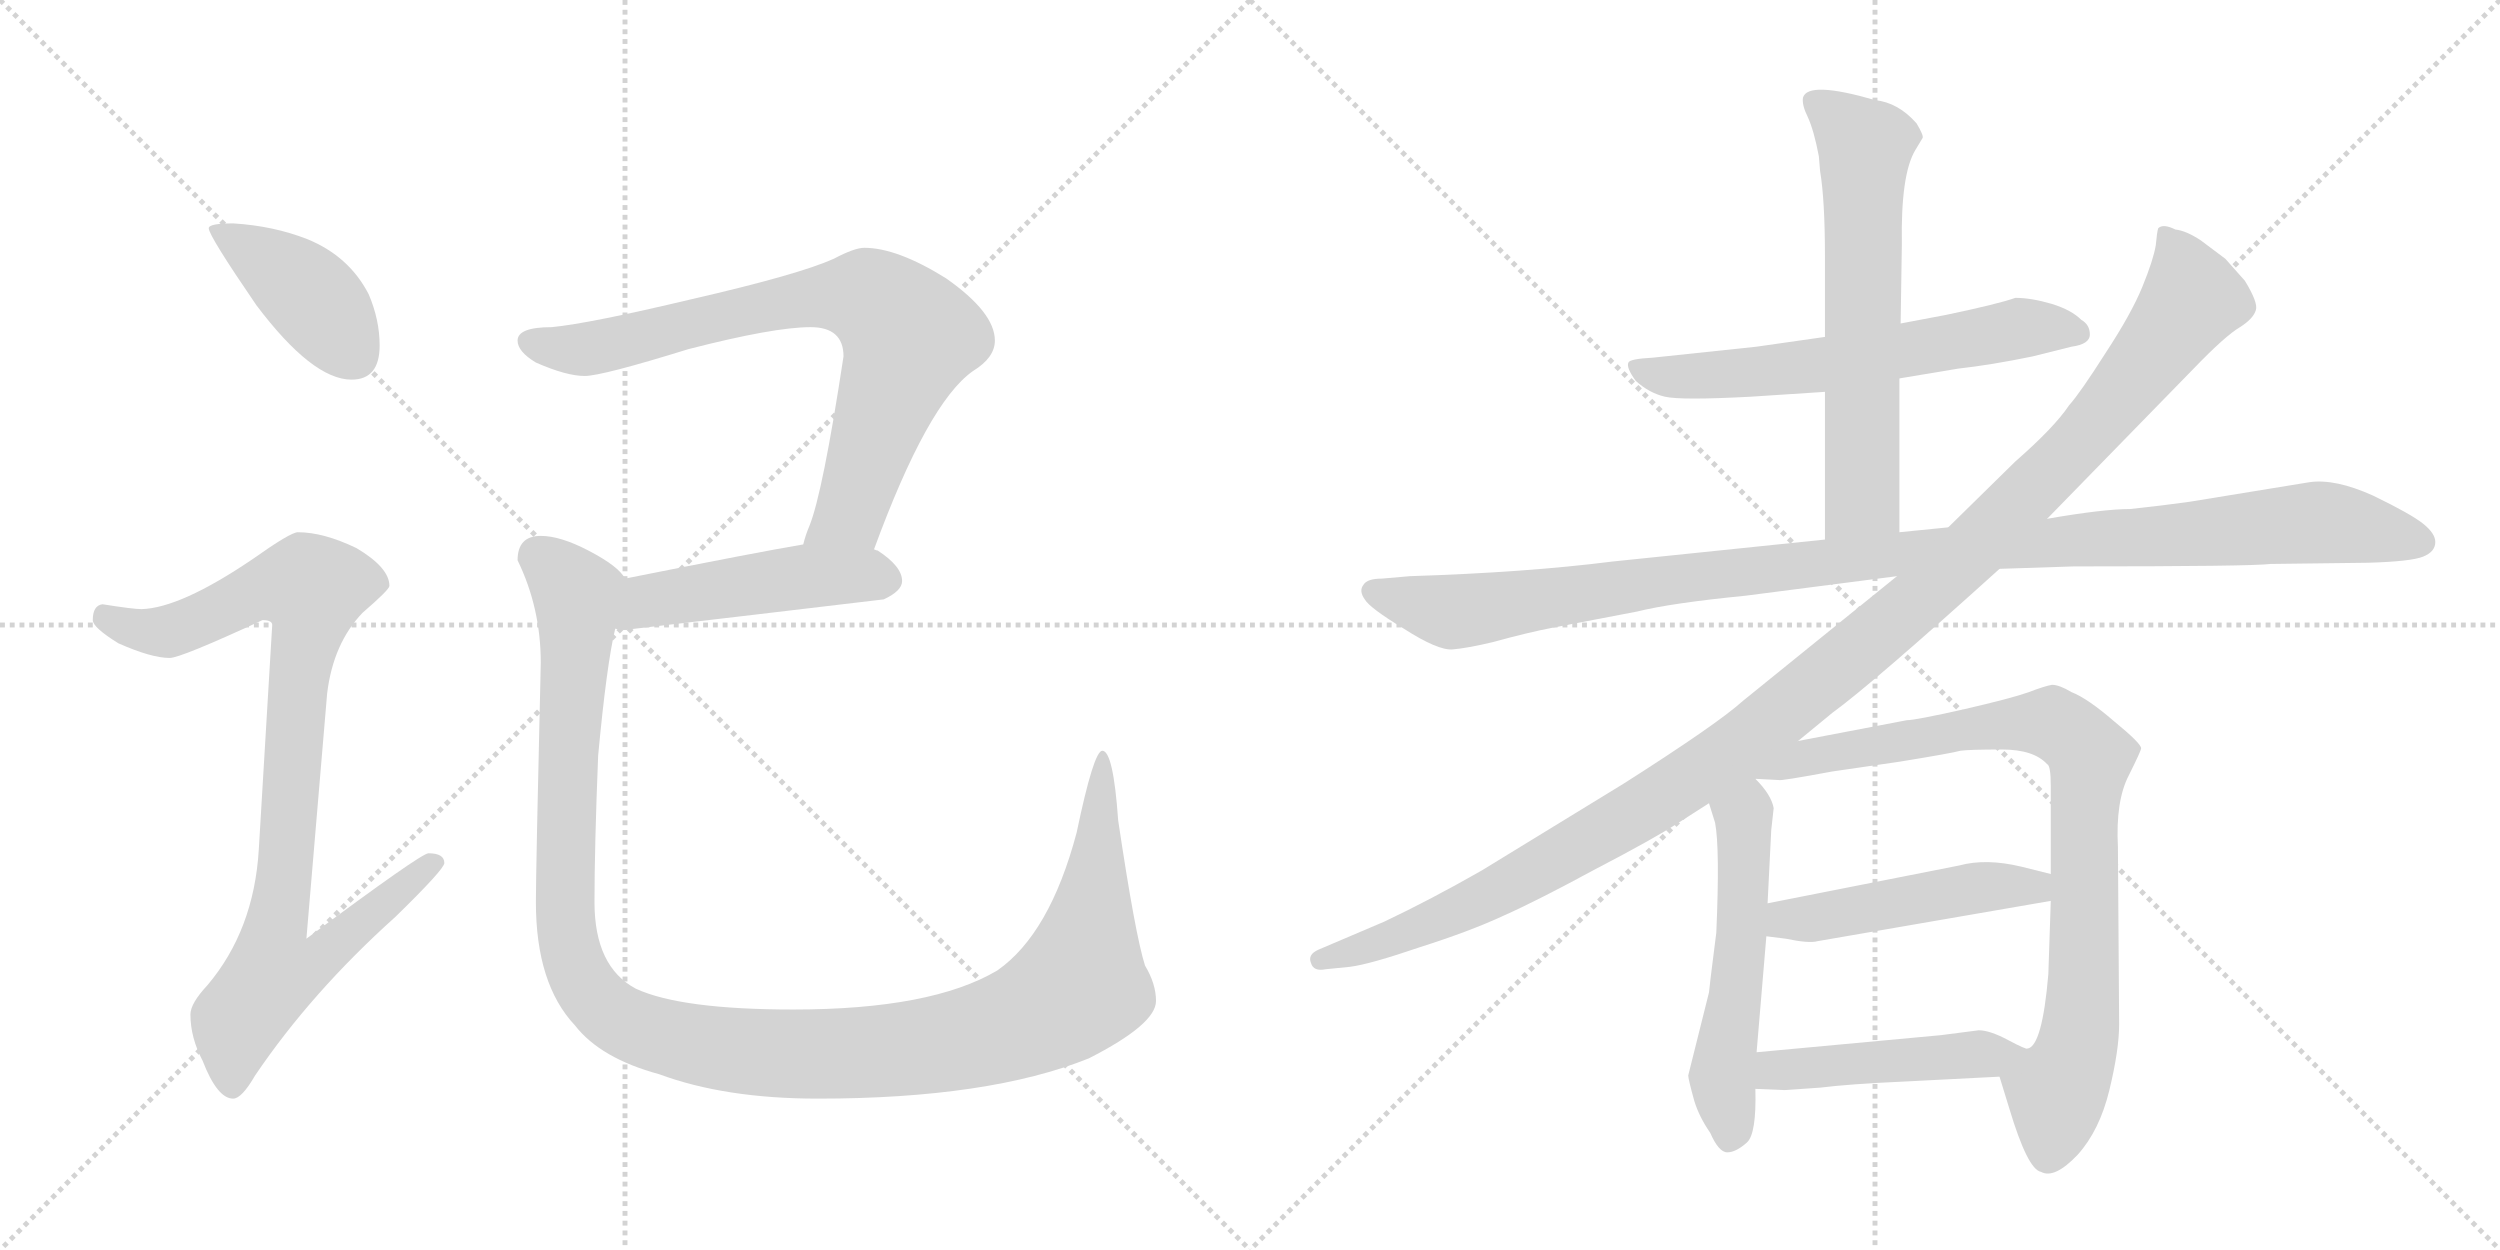 <svg version="1.1" viewBox="0 0 2048 1024" xmlns="http://www.w3.org/2000/svg">
  <g stroke="lightgray" stroke-dasharray="1,1" stroke-width="1" transform="scale(4, 4)">
    <line x1="0" y1="0" x2="256" y2="256"></line>
    <line x1="256" y1="0" x2="0" y2="256"></line>
    <line x1="128" y1="0" x2="128" y2="256"></line>
    <line x1="0" y1="128" x2="256" y2="128"></line>
    <line x1="256" y1="0" x2="512" y2="256"></line>
    <line x1="512" y1="0" x2="256" y2="256"></line>
    <line x1="384" y1="0" x2="384" y2="256"></line>
    <line x1="256" y1="128" x2="512" y2="128"></line>
  </g>
<g transform="scale(1, -1) translate(0, -850)">
   <style type="text/css">
    @keyframes keyframes0 {
      from {
       stroke: black;
       stroke-dashoffset: 412;
       stroke-width: 128;
       }
       57% {
       animation-timing-function: step-end;
       stroke: black;
       stroke-dashoffset: 0;
       stroke-width: 128;
       }
       to {
       stroke: black;
       stroke-width: 1024;
       }
       }
       #make-me-a-hanzi-animation-0 {
         animation: keyframes0 0.585s both;
         animation-delay: 0s;
         animation-timing-function: linear;
       }
    @keyframes keyframes1 {
      from {
       stroke: black;
       stroke-dashoffset: 923;
       stroke-width: 128;
       }
       75% {
       animation-timing-function: step-end;
       stroke: black;
       stroke-dashoffset: 0;
       stroke-width: 128;
       }
       to {
       stroke: black;
       stroke-width: 1024;
       }
       }
       #make-me-a-hanzi-animation-1 {
         animation: keyframes1 1.001s both;
         animation-delay: 0.585s;
         animation-timing-function: linear;
       }
    @keyframes keyframes2 {
      from {
       stroke: black;
       stroke-dashoffset: 774;
       stroke-width: 128;
       }
       72% {
       animation-timing-function: step-end;
       stroke: black;
       stroke-dashoffset: 0;
       stroke-width: 128;
       }
       to {
       stroke: black;
       stroke-width: 1024;
       }
       }
       #make-me-a-hanzi-animation-2 {
         animation: keyframes2 0.88s both;
         animation-delay: 1.586s;
         animation-timing-function: linear;
       }
    @keyframes keyframes3 {
      from {
       stroke: black;
       stroke-dashoffset: 481;
       stroke-width: 128;
       }
       61% {
       animation-timing-function: step-end;
       stroke: black;
       stroke-dashoffset: 0;
       stroke-width: 128;
       }
       to {
       stroke: black;
       stroke-width: 1024;
       }
       }
       #make-me-a-hanzi-animation-3 {
         animation: keyframes3 0.641s both;
         animation-delay: 2.466s;
         animation-timing-function: linear;
       }
    @keyframes keyframes4 {
      from {
       stroke: black;
       stroke-dashoffset: 1246;
       stroke-width: 128;
       }
       80% {
       animation-timing-function: step-end;
       stroke: black;
       stroke-dashoffset: 0;
       stroke-width: 128;
       }
       to {
       stroke: black;
       stroke-width: 1024;
       }
       }
       #make-me-a-hanzi-animation-4 {
         animation: keyframes4 1.264s both;
         animation-delay: 3.108s;
         animation-timing-function: linear;
       }
    @keyframes keyframes5 {
      from {
       stroke: black;
       stroke-dashoffset: 624;
       stroke-width: 128;
       }
       67% {
       animation-timing-function: step-end;
       stroke: black;
       stroke-dashoffset: 0;
       stroke-width: 128;
       }
       to {
       stroke: black;
       stroke-width: 1024;
       }
       }
       #make-me-a-hanzi-animation-5 {
         animation: keyframes5 0.758s both;
         animation-delay: 4.372s;
         animation-timing-function: linear;
       }
    @keyframes keyframes6 {
      from {
       stroke: black;
       stroke-dashoffset: 636;
       stroke-width: 128;
       }
       67% {
       animation-timing-function: step-end;
       stroke: black;
       stroke-dashoffset: 0;
       stroke-width: 128;
       }
       to {
       stroke: black;
       stroke-width: 1024;
       }
       }
       #make-me-a-hanzi-animation-6 {
         animation: keyframes6 0.768s both;
         animation-delay: 5.13s;
         animation-timing-function: linear;
       }
    @keyframes keyframes7 {
      from {
       stroke: black;
       stroke-dashoffset: 1120;
       stroke-width: 128;
       }
       78% {
       animation-timing-function: step-end;
       stroke: black;
       stroke-dashoffset: 0;
       stroke-width: 128;
       }
       to {
       stroke: black;
       stroke-width: 1024;
       }
       }
       #make-me-a-hanzi-animation-7 {
         animation: keyframes7 1.161s both;
         animation-delay: 5.897s;
         animation-timing-function: linear;
       }
    @keyframes keyframes8 {
      from {
       stroke: black;
       stroke-dashoffset: 1222;
       stroke-width: 128;
       }
       80% {
       animation-timing-function: step-end;
       stroke: black;
       stroke-dashoffset: 0;
       stroke-width: 128;
       }
       to {
       stroke: black;
       stroke-width: 1024;
       }
       }
       #make-me-a-hanzi-animation-8 {
         animation: keyframes8 1.244s both;
         animation-delay: 7.059s;
         animation-timing-function: linear;
       }
    @keyframes keyframes9 {
      from {
       stroke: black;
       stroke-dashoffset: 543;
       stroke-width: 128;
       }
       64% {
       animation-timing-function: step-end;
       stroke: black;
       stroke-dashoffset: 0;
       stroke-width: 128;
       }
       to {
       stroke: black;
       stroke-width: 1024;
       }
       }
       #make-me-a-hanzi-animation-9 {
         animation: keyframes9 0.692s both;
         animation-delay: 8.303s;
         animation-timing-function: linear;
       }
    @keyframes keyframes10 {
      from {
       stroke: black;
       stroke-dashoffset: 860;
       stroke-width: 128;
       }
       74% {
       animation-timing-function: step-end;
       stroke: black;
       stroke-dashoffset: 0;
       stroke-width: 128;
       }
       to {
       stroke: black;
       stroke-width: 1024;
       }
       }
       #make-me-a-hanzi-animation-10 {
         animation: keyframes10 0.95s both;
         animation-delay: 8.995s;
         animation-timing-function: linear;
       }
    @keyframes keyframes11 {
      from {
       stroke: black;
       stroke-dashoffset: 482;
       stroke-width: 128;
       }
       61% {
       animation-timing-function: step-end;
       stroke: black;
       stroke-dashoffset: 0;
       stroke-width: 128;
       }
       to {
       stroke: black;
       stroke-width: 1024;
       }
       }
       #make-me-a-hanzi-animation-11 {
         animation: keyframes11 0.642s both;
         animation-delay: 9.945s;
         animation-timing-function: linear;
       }
    @keyframes keyframes12 {
      from {
       stroke: black;
       stroke-dashoffset: 463;
       stroke-width: 128;
       }
       60% {
       animation-timing-function: step-end;
       stroke: black;
       stroke-dashoffset: 0;
       stroke-width: 128;
       }
       to {
       stroke: black;
       stroke-width: 1024;
       }
       }
       #make-me-a-hanzi-animation-12 {
         animation: keyframes12 0.627s both;
         animation-delay: 10.587s;
         animation-timing-function: linear;
       }
</style>
<path d="M 191 667 Q 171 667 171 663 Q 171 657 210 600 Q 256 539 288 539 Q 311 539 311 567 Q 311 588 302 609 Q 286 640 252 654 Q 224 665 191 667 Z" fill="lightgray"></path> 
<path d="M 244 414 Q 238 414 207 392 Q 148 352 116 351 Q 109 351 84 355 Q 76 354 76 342 Q 76 336 97 323 Q 124 311 139 311 Q 148 311 215 342 Q 223 342 223 338 L 212 154 Q 208 88 170 43 Q 156 28 156 19 Q 156 0 166 -19 Q 178 -50 191 -50 Q 198 -50 209 -31 Q 255 37 324 99 Q 364 138 364 143 Q 364 151 351 151 Q 345 151 251 81 L 268 282 Q 273 323 297 348 Q 319 367 319 370 Q 319 385 292 401 Q 265 414 244 414 Z" fill="lightgray"></path> 
<path d="M 708 647 Q 700 647 683 638 Q 654 625 567 605 Q 483 585 452 582 Q 424 582 424 571 Q 424 562 439 553 Q 464 542 479 542 Q 493 542 564 564 Q 634 582 664 582 Q 691 582 691 558 Q 674 446 663 419 Q 660 412 658 404 C 648 376 705 372 716 400 Q 760 520 797 546 Q 815 557 815 571 Q 815 594 775 622 Q 735 647 708 647 Z" fill="lightgray"></path> 
<path d="M 658 404 Q 622 398 512 376 C 483 370 474 339 504 335 Q 508 334 512 334 Q 615 346 724 359 Q 739 366 739 374 Q 739 386 719 399 Q 718 399 716 400 L 658 404 Z" fill="lightgray"></path> 
<path d="M 512 376 Q 507 386 482 399 Q 459 411 443 411 Q 424 411 424 391 Q 443 352 443 307 Q 439 137 439 111 Q 439 44 471 10 Q 492 -17 540 -30 Q 594 -50 670 -50 Q 810 -50 892 -17 Q 947 11 947 30 Q 947 44 938 59 Q 930 84 916 178 Q 912 235 903 235 Q 896 235 882 168 Q 860 85 817 55 Q 763 23 650 23 Q 558 23 521 40 Q 487 58 487 111 Q 487 156 490 231 Q 497 306 504 335 C 509 365 512 376 512 376 Z" fill="lightgray"></path> 
<path d="M 1556 540 L 1604 548 Q 1631 551 1665 558 L 1697 566 Q 1712 568 1712 576 Q 1712 584 1705 588 Q 1697 596 1681 601 Q 1664 606 1651 606 Q 1637 601 1594 592 L 1557 585 L 1495 574 L 1439 566 L 1354 557 Q 1335 556 1334 553 Q 1332 549 1340 538 Q 1351 528 1364 525 Q 1377 522 1434 525 L 1495 529 L 1556 540 Z" fill="lightgray"></path> 
<path d="M 1556 414 L 1556 540 L 1557 585 L 1558 650 Q 1557 707 1569 727 L 1575 737 Q 1576 739 1570 749 Q 1555 766 1536 768 Q 1481 784 1477 770 Q 1476 764 1481 754 Q 1486 743 1490 722 L 1491 710 Q 1495 686 1495 640 L 1495 574 L 1495 529 L 1495 408 C 1495 378 1556 384 1556 414 Z" fill="lightgray"></path> 
<path d="M 1638 384 L 1699 386 Q 1844 386 1860 388 L 1940 389 Q 1975 390 1985 394 Q 1995 398 1995 406 Q 1995 413 1985 421 Q 1975 429 1944 444 Q 1913 458 1892 455 L 1794 439 Q 1773 436 1745 433 Q 1723 433 1677 425 L 1596 418 L 1556 414 L 1495 408 L 1321 390 Q 1250 381 1155 378 L 1132 376 Q 1120 376 1117 371 Q 1113 366 1118 359 Q 1122 352 1150 335 Q 1178 317 1190 318 Q 1202 319 1223 324 Q 1252 332 1273 336 L 1341 349 Q 1369 356 1430 362 L 1554 378 L 1638 384 Z" fill="lightgray"></path> 
<path d="M 1473 243 L 1501 266 Q 1534 290 1638 384 L 1677 425 L 1797 548 Q 1823 575 1835 582 Q 1846 589 1848 596 Q 1850 602 1839 620 L 1823 638 L 1803 653 Q 1791 661 1782 662 Q 1772 667 1768 663 Q 1767 660 1766 649 Q 1764 637 1755 615 Q 1746 593 1725 561 Q 1704 528 1695 518 Q 1683 500 1651 472 L 1596 418 L 1554 378 L 1428 276 Q 1407 257 1330 208 L 1214 137 Q 1172 113 1134 95 L 1080 72 Q 1071 68 1074 61 Q 1076 54 1086 56 L 1106 58 Q 1122 60 1163 74 Q 1204 87 1232 100 Q 1259 112 1307 138 Q 1355 163 1375 176 L 1400 192 L 1438 212 L 1473 243 Z" fill="lightgray"></path> 
<path d="M 1400 192 L 1405 176 Q 1409 155 1406 86 Q 1400 39 1400 37 L 1383 -31 Q 1383 -34 1388 -52 Q 1392 -65 1401 -78 Q 1408 -94 1415 -94 Q 1422 -94 1431 -86 Q 1439 -79 1438 -42 L 1439 -12 L 1447 83 L 1448 110 L 1451 170 L 1453 188 Q 1451 199 1438 212 C 1418 234 1391 221 1400 192 Z" fill="lightgray"></path> 
<path d="M 1638 -32 L 1646 -58 Q 1661 -108 1672 -110 Q 1683 -116 1702 -96 Q 1720 -76 1728 -43 Q 1736 -10 1736 11 L 1735 156 Q 1733 194 1744 215 Q 1754 235 1754 237 Q 1754 241 1732 259 Q 1710 278 1697 283 Q 1687 289 1681 289 Q 1675 288 1662 283 Q 1648 278 1609 269 Q 1569 260 1562 260 L 1473 243 C 1444 237 1408 214 1438 212 L 1457 211 Q 1458 210 1501 218 L 1556 226 Q 1599 233 1606 235 Q 1613 236 1640 236 Q 1666 236 1677 224 Q 1680 223 1680 206 L 1680 134 L 1680 112 L 1678 52 Q 1673 -7 1661 -9 C 1645 -34 1635 -23 1638 -32 Z" fill="lightgray"></path> 
<path d="M 1447 83 L 1463 81 Q 1482 77 1489 79 L 1680 112 C 1710 117 1709 127 1680 134 L 1656 140 Q 1627 147 1605 141 L 1448 110 C 1419 104 1417 87 1447 83 Z" fill="lightgray"></path> 
<path d="M 1438 -42 L 1462 -43 L 1491 -41 Q 1515 -38 1560 -36 L 1638 -32 C 1668 -30 1689 -19 1661 -9 Q 1660 -10 1645 -2 Q 1630 6 1621 6 L 1590 2 L 1439 -12 C 1409 -15 1408 -41 1438 -42 Z" fill="lightgray"></path> 
      <clipPath id="make-me-a-hanzi-clip-0">
      <path d="M 191 667 Q 171 667 171 663 Q 171 657 210 600 Q 256 539 288 539 Q 311 539 311 567 Q 311 588 302 609 Q 286 640 252 654 Q 224 665 191 667 Z" fill="lightgray"></path>
      </clipPath>
      <path clip-path="url(#make-me-a-hanzi-clip-0)" d="M 175 662 L 255 607 L 290 559 " fill="none" id="make-me-a-hanzi-animation-0" stroke-dasharray="284 568" stroke-linecap="round"></path>

      <clipPath id="make-me-a-hanzi-clip-1">
      <path d="M 244 414 Q 238 414 207 392 Q 148 352 116 351 Q 109 351 84 355 Q 76 354 76 342 Q 76 336 97 323 Q 124 311 139 311 Q 148 311 215 342 Q 223 342 223 338 L 212 154 Q 208 88 170 43 Q 156 28 156 19 Q 156 0 166 -19 Q 178 -50 191 -50 Q 198 -50 209 -31 Q 255 37 324 99 Q 364 138 364 143 Q 364 151 351 151 Q 345 151 251 81 L 268 282 Q 273 323 297 348 Q 319 367 319 370 Q 319 385 292 401 Q 265 414 244 414 Z" fill="lightgray"></path>
      </clipPath>
      <path clip-path="url(#make-me-a-hanzi-clip-1)" d="M 87 344 L 112 334 L 141 333 L 212 367 L 256 368 L 226 91 L 263 88 L 271 77 L 257 61 L 224 53 L 194 14 L 190 -40 " fill="none" id="make-me-a-hanzi-animation-1" stroke-dasharray="795 1590" stroke-linecap="round"></path>

      <clipPath id="make-me-a-hanzi-clip-2">
      <path d="M 708 647 Q 700 647 683 638 Q 654 625 567 605 Q 483 585 452 582 Q 424 582 424 571 Q 424 562 439 553 Q 464 542 479 542 Q 493 542 564 564 Q 634 582 664 582 Q 691 582 691 558 Q 674 446 663 419 Q 660 412 658 404 C 648 376 705 372 716 400 Q 760 520 797 546 Q 815 557 815 571 Q 815 594 775 622 Q 735 647 708 647 Z" fill="lightgray"></path>
      </clipPath>
      <path clip-path="url(#make-me-a-hanzi-clip-2)" d="M 434 570 L 476 563 L 652 604 L 716 604 L 745 574 L 696 429 L 666 410 " fill="none" id="make-me-a-hanzi-animation-2" stroke-dasharray="646 1292" stroke-linecap="round"></path>

      <clipPath id="make-me-a-hanzi-clip-3">
      <path d="M 658 404 Q 622 398 512 376 C 483 370 474 339 504 335 Q 508 334 512 334 Q 615 346 724 359 Q 739 366 739 374 Q 739 386 719 399 Q 718 399 716 400 L 658 404 Z" fill="lightgray"></path>
      </clipPath>
      <path clip-path="url(#make-me-a-hanzi-clip-3)" d="M 509 341 L 531 358 L 584 367 L 658 378 L 727 375 " fill="none" id="make-me-a-hanzi-animation-3" stroke-dasharray="353 706" stroke-linecap="round"></path>

      <clipPath id="make-me-a-hanzi-clip-4">
      <path d="M 512 376 Q 507 386 482 399 Q 459 411 443 411 Q 424 411 424 391 Q 443 352 443 307 Q 439 137 439 111 Q 439 44 471 10 Q 492 -17 540 -30 Q 594 -50 670 -50 Q 810 -50 892 -17 Q 947 11 947 30 Q 947 44 938 59 Q 930 84 916 178 Q 912 235 903 235 Q 896 235 882 168 Q 860 85 817 55 Q 763 23 650 23 Q 558 23 521 40 Q 487 58 487 111 Q 487 156 490 231 Q 497 306 504 335 C 509 365 512 376 512 376 Z" fill="lightgray"></path>
      </clipPath>
      <path clip-path="url(#make-me-a-hanzi-clip-4)" d="M 441 394 L 473 362 L 464 188 L 467 72 L 487 32 L 503 17 L 540 1 L 647 -14 L 730 -11 L 819 7 L 859 24 L 886 48 L 902 164 L 898 177 L 904 189 L 903 231 " fill="none" id="make-me-a-hanzi-animation-4" stroke-dasharray="1118 2236" stroke-linecap="round"></path>

      <clipPath id="make-me-a-hanzi-clip-5">
      <path d="M 1556 540 L 1604 548 Q 1631 551 1665 558 L 1697 566 Q 1712 568 1712 576 Q 1712 584 1705 588 Q 1697 596 1681 601 Q 1664 606 1651 606 Q 1637 601 1594 592 L 1557 585 L 1495 574 L 1439 566 L 1354 557 Q 1335 556 1334 553 Q 1332 549 1340 538 Q 1351 528 1364 525 Q 1377 522 1434 525 L 1495 529 L 1556 540 Z" fill="lightgray"></path>
      </clipPath>
      <path clip-path="url(#make-me-a-hanzi-clip-5)" d="M 1338 550 L 1353 543 L 1404 542 L 1514 554 L 1656 581 L 1701 578 " fill="none" id="make-me-a-hanzi-animation-5" stroke-dasharray="496 992" stroke-linecap="round"></path>

      <clipPath id="make-me-a-hanzi-clip-6">
      <path d="M 1556 414 L 1556 540 L 1557 585 L 1558 650 Q 1557 707 1569 727 L 1575 737 Q 1576 739 1570 749 Q 1555 766 1536 768 Q 1481 784 1477 770 Q 1476 764 1481 754 Q 1486 743 1490 722 L 1491 710 Q 1495 686 1495 640 L 1495 574 L 1495 529 L 1495 408 C 1495 378 1556 384 1556 414 Z" fill="lightgray"></path>
      </clipPath>
      <path clip-path="url(#make-me-a-hanzi-clip-6)" d="M 1485 767 L 1528 730 L 1526 442 L 1502 416 " fill="none" id="make-me-a-hanzi-animation-6" stroke-dasharray="508 1016" stroke-linecap="round"></path>

      <clipPath id="make-me-a-hanzi-clip-7">
      <path d="M 1638 384 L 1699 386 Q 1844 386 1860 388 L 1940 389 Q 1975 390 1985 394 Q 1995 398 1995 406 Q 1995 413 1985 421 Q 1975 429 1944 444 Q 1913 458 1892 455 L 1794 439 Q 1773 436 1745 433 Q 1723 433 1677 425 L 1596 418 L 1556 414 L 1495 408 L 1321 390 Q 1250 381 1155 378 L 1132 376 Q 1120 376 1117 371 Q 1113 366 1118 359 Q 1122 352 1150 335 Q 1178 317 1190 318 Q 1202 319 1223 324 Q 1252 332 1273 336 L 1341 349 Q 1369 356 1430 362 L 1554 378 L 1638 384 Z" fill="lightgray"></path>
      </clipPath>
      <path clip-path="url(#make-me-a-hanzi-clip-7)" d="M 1127 366 L 1190 349 L 1535 395 L 1890 422 L 1983 406 " fill="none" id="make-me-a-hanzi-animation-7" stroke-dasharray="992 1984" stroke-linecap="round"></path>

      <clipPath id="make-me-a-hanzi-clip-8">
      <path d="M 1473 243 L 1501 266 Q 1534 290 1638 384 L 1677 425 L 1797 548 Q 1823 575 1835 582 Q 1846 589 1848 596 Q 1850 602 1839 620 L 1823 638 L 1803 653 Q 1791 661 1782 662 Q 1772 667 1768 663 Q 1767 660 1766 649 Q 1764 637 1755 615 Q 1746 593 1725 561 Q 1704 528 1695 518 Q 1683 500 1651 472 L 1596 418 L 1554 378 L 1428 276 Q 1407 257 1330 208 L 1214 137 Q 1172 113 1134 95 L 1080 72 Q 1071 68 1074 61 Q 1076 54 1086 56 L 1106 58 Q 1122 60 1163 74 Q 1204 87 1232 100 Q 1259 112 1307 138 Q 1355 163 1375 176 L 1400 192 L 1438 212 L 1473 243 Z" fill="lightgray"></path>
      </clipPath>
      <path clip-path="url(#make-me-a-hanzi-clip-8)" d="M 1774 655 L 1787 637 L 1796 605 L 1778 579 L 1698 481 L 1541 332 L 1419 233 L 1305 163 L 1166 91 L 1082 64 " fill="none" id="make-me-a-hanzi-animation-8" stroke-dasharray="1094 2188" stroke-linecap="round"></path>

      <clipPath id="make-me-a-hanzi-clip-9">
      <path d="M 1400 192 L 1405 176 Q 1409 155 1406 86 Q 1400 39 1400 37 L 1383 -31 Q 1383 -34 1388 -52 Q 1392 -65 1401 -78 Q 1408 -94 1415 -94 Q 1422 -94 1431 -86 Q 1439 -79 1438 -42 L 1439 -12 L 1447 83 L 1448 110 L 1451 170 L 1453 188 Q 1451 199 1438 212 C 1418 234 1391 221 1400 192 Z" fill="lightgray"></path>
      </clipPath>
      <path clip-path="url(#make-me-a-hanzi-clip-9)" d="M 1436 200 L 1428 181 L 1425 61 L 1411 -30 L 1416 -84 " fill="none" id="make-me-a-hanzi-animation-9" stroke-dasharray="415 830" stroke-linecap="round"></path>

      <clipPath id="make-me-a-hanzi-clip-10">
      <path d="M 1638 -32 L 1646 -58 Q 1661 -108 1672 -110 Q 1683 -116 1702 -96 Q 1720 -76 1728 -43 Q 1736 -10 1736 11 L 1735 156 Q 1733 194 1744 215 Q 1754 235 1754 237 Q 1754 241 1732 259 Q 1710 278 1697 283 Q 1687 289 1681 289 Q 1675 288 1662 283 Q 1648 278 1609 269 Q 1569 260 1562 260 L 1473 243 C 1444 237 1408 214 1438 212 L 1457 211 Q 1458 210 1501 218 L 1556 226 Q 1599 233 1606 235 Q 1613 236 1640 236 Q 1666 236 1677 224 Q 1680 223 1680 206 L 1680 134 L 1680 112 L 1678 52 Q 1673 -7 1661 -9 C 1645 -34 1635 -23 1638 -32 Z" fill="lightgray"></path>
      </clipPath>
      <path clip-path="url(#make-me-a-hanzi-clip-10)" d="M 1453 216 L 1498 234 L 1639 257 L 1681 258 L 1709 235 L 1704 7 L 1685 -44 L 1678 -95 " fill="none" id="make-me-a-hanzi-animation-10" stroke-dasharray="732 1464" stroke-linecap="round"></path>

      <clipPath id="make-me-a-hanzi-clip-11">
      <path d="M 1447 83 L 1463 81 Q 1482 77 1489 79 L 1680 112 C 1710 117 1709 127 1680 134 L 1656 140 Q 1627 147 1605 141 L 1448 110 C 1419 104 1417 87 1447 83 Z" fill="lightgray"></path>
      </clipPath>
      <path clip-path="url(#make-me-a-hanzi-clip-11)" d="M 1452 90 L 1602 120 L 1666 123 L 1672 129 " fill="none" id="make-me-a-hanzi-animation-11" stroke-dasharray="354 708" stroke-linecap="round"></path>

      <clipPath id="make-me-a-hanzi-clip-12">
      <path d="M 1438 -42 L 1462 -43 L 1491 -41 Q 1515 -38 1560 -36 L 1638 -32 C 1668 -30 1689 -19 1661 -9 Q 1660 -10 1645 -2 Q 1630 6 1621 6 L 1590 2 L 1439 -12 C 1409 -15 1408 -41 1438 -42 Z" fill="lightgray"></path>
      </clipPath>
      <path clip-path="url(#make-me-a-hanzi-clip-12)" d="M 1444 -35 L 1455 -27 L 1478 -24 L 1648 -10 " fill="none" id="make-me-a-hanzi-animation-12" stroke-dasharray="335 670" stroke-linecap="round"></path>

</g>
</svg>
